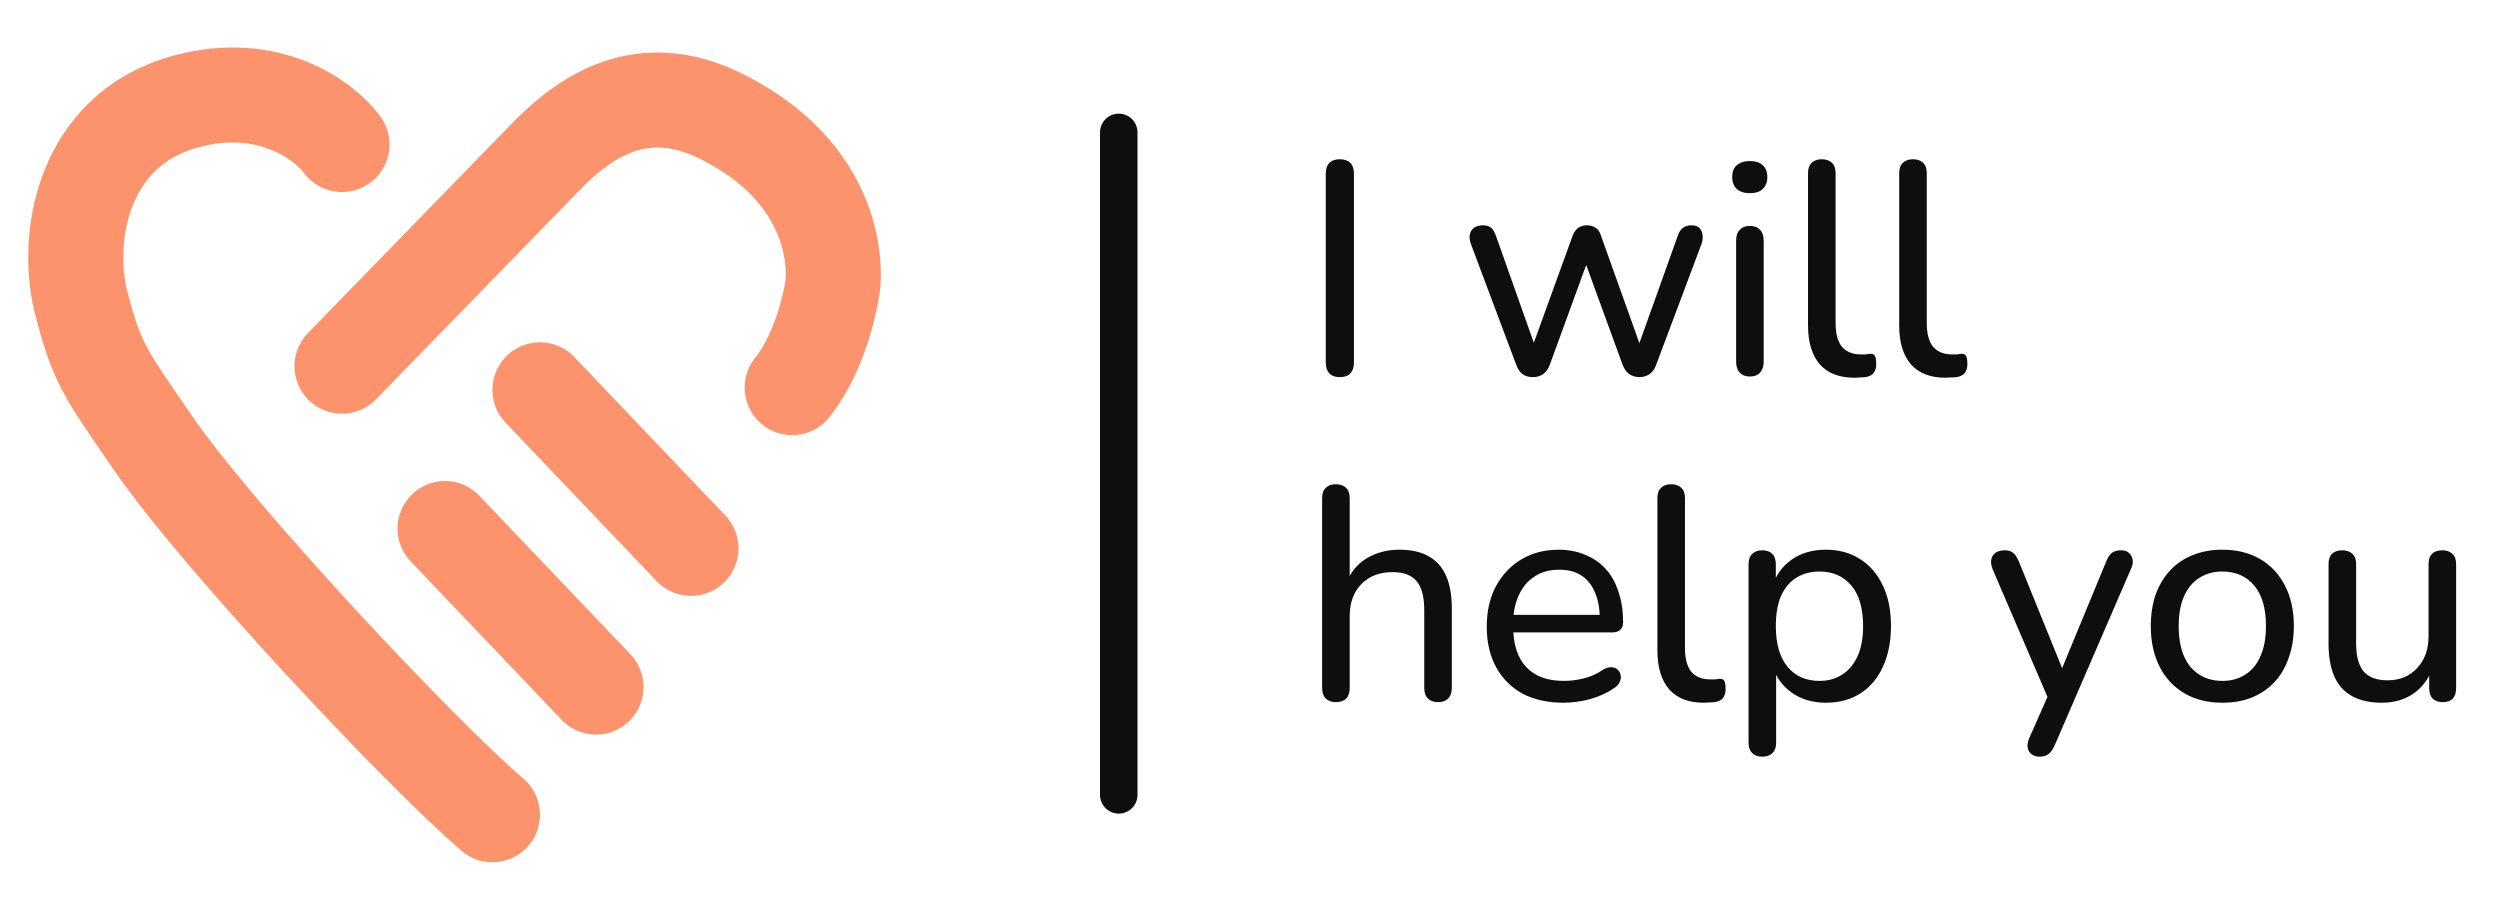 <svg width="100" height="36" viewBox="0 0 100 36" fill="none" xmlns="http://www.w3.org/2000/svg">
<path d="M13.68 5.781C12.984 4.828 10.757 3.15 7.416 4.065C3.24 5.209 2.607 9.593 3.24 12.073C3.873 14.553 4.19 14.9 6.089 17.674C8.7 21.49 16.85 30.161 19.699 32.589" stroke="#FC936D" stroke-width="3.801" stroke-linecap="round"/>
<path d="M13.68 14.647L22.031 6.067C23.497 4.637 25.712 3.107 28.816 4.637C33.941 7.164 33.309 11.431 33.309 11.431C33.309 11.431 32.992 13.859 31.687 15.505" stroke="#FC936D" stroke-width="3.801" stroke-linecap="round"/>
<path d="M17.8 21.143L23.841 27.483" stroke="#FC936D" stroke-width="3.801" stroke-linecap="round"/>
<path d="M21.598 15.594L27.639 21.934" stroke="#FC936D" stroke-width="3.801" stroke-linecap="round"/>
<line x1="44.75" y1="5.295" x2="44.75" y2="31.795" stroke="#0E0E0E" stroke-width="1.5" stroke-linecap="round"/>
<path d="M53.588 15.085C53.41 15.085 53.273 15.036 53.176 14.939C53.079 14.834 53.03 14.689 53.03 14.503V6.952C53.03 6.758 53.079 6.612 53.176 6.515C53.273 6.418 53.41 6.37 53.588 6.37C53.774 6.37 53.915 6.418 54.012 6.515C54.109 6.612 54.158 6.758 54.158 6.952V14.503C54.158 14.689 54.109 14.834 54.012 14.939C53.923 15.036 53.782 15.085 53.588 15.085ZM61.315 15.085C61.161 15.085 61.028 15.049 60.915 14.976C60.801 14.895 60.713 14.766 60.648 14.588L58.842 9.776C58.785 9.622 58.769 9.489 58.794 9.376C58.818 9.263 58.874 9.174 58.963 9.109C59.052 9.044 59.169 9.012 59.315 9.012C59.452 9.012 59.561 9.044 59.642 9.109C59.723 9.174 59.791 9.291 59.848 9.461L61.496 14.115H61.206L62.903 9.436C62.959 9.291 63.032 9.186 63.121 9.121C63.218 9.048 63.335 9.012 63.472 9.012C63.618 9.012 63.739 9.048 63.836 9.121C63.933 9.186 64.001 9.291 64.042 9.436L65.715 14.115H65.436L67.109 9.436C67.165 9.275 67.238 9.166 67.327 9.109C67.416 9.044 67.525 9.012 67.654 9.012C67.799 9.012 67.909 9.048 67.981 9.121C68.054 9.194 68.094 9.291 68.103 9.412C68.119 9.525 68.103 9.646 68.054 9.776L66.248 14.588C66.191 14.758 66.103 14.883 65.981 14.964C65.868 15.044 65.735 15.085 65.581 15.085C65.428 15.085 65.29 15.044 65.169 14.964C65.056 14.883 64.967 14.758 64.903 14.588L63.169 9.836H63.727L61.993 14.588C61.929 14.758 61.84 14.883 61.727 14.964C61.614 15.044 61.476 15.085 61.315 15.085ZM69.99 15.061C69.821 15.061 69.687 15.008 69.59 14.903C69.493 14.798 69.445 14.652 69.445 14.467V9.63C69.445 9.436 69.493 9.291 69.59 9.194C69.687 9.089 69.821 9.036 69.99 9.036C70.168 9.036 70.306 9.089 70.403 9.194C70.499 9.291 70.548 9.436 70.548 9.63V14.467C70.548 14.652 70.499 14.798 70.403 14.903C70.314 15.008 70.176 15.061 69.99 15.061ZM69.99 7.727C69.772 7.727 69.599 7.671 69.469 7.558C69.348 7.436 69.287 7.279 69.287 7.085C69.287 6.875 69.348 6.717 69.469 6.612C69.599 6.499 69.772 6.442 69.99 6.442C70.225 6.442 70.398 6.499 70.512 6.612C70.633 6.717 70.694 6.875 70.694 7.085C70.694 7.279 70.633 7.436 70.512 7.558C70.398 7.671 70.225 7.727 69.99 7.727ZM74.176 15.109C73.57 15.109 73.109 14.931 72.794 14.576C72.479 14.212 72.321 13.691 72.321 13.012V6.927C72.321 6.741 72.37 6.604 72.467 6.515C72.564 6.418 72.697 6.37 72.867 6.37C73.045 6.37 73.182 6.418 73.279 6.515C73.376 6.604 73.424 6.741 73.424 6.927V12.927C73.424 13.348 73.509 13.663 73.679 13.873C73.857 14.075 74.107 14.176 74.43 14.176C74.503 14.176 74.568 14.176 74.624 14.176C74.681 14.168 74.738 14.16 74.794 14.152C74.883 14.143 74.948 14.168 74.988 14.224C75.028 14.281 75.049 14.394 75.049 14.564C75.049 14.717 75.012 14.838 74.94 14.927C74.875 15.008 74.766 15.061 74.612 15.085C74.54 15.093 74.467 15.097 74.394 15.097C74.321 15.105 74.249 15.109 74.176 15.109ZM77.822 15.109C77.216 15.109 76.755 14.931 76.44 14.576C76.125 14.212 75.967 13.691 75.967 13.012V6.927C75.967 6.741 76.016 6.604 76.113 6.515C76.21 6.418 76.343 6.37 76.513 6.37C76.691 6.37 76.828 6.418 76.925 6.515C77.022 6.604 77.07 6.741 77.07 6.927V12.927C77.07 13.348 77.155 13.663 77.325 13.873C77.503 14.075 77.753 14.176 78.076 14.176C78.149 14.176 78.214 14.176 78.27 14.176C78.327 14.168 78.383 14.16 78.44 14.152C78.529 14.143 78.594 14.168 78.634 14.224C78.674 14.281 78.695 14.394 78.695 14.564C78.695 14.717 78.658 14.838 78.585 14.927C78.521 15.008 78.412 15.061 78.258 15.085C78.185 15.093 78.113 15.097 78.04 15.097C77.967 15.105 77.894 15.109 77.822 15.109ZM53.43 28.085C53.261 28.085 53.127 28.036 53.03 27.939C52.933 27.842 52.885 27.701 52.885 27.515V19.927C52.885 19.741 52.933 19.604 53.03 19.515C53.127 19.418 53.261 19.37 53.43 19.37C53.608 19.37 53.745 19.418 53.842 19.515C53.939 19.604 53.988 19.741 53.988 19.927V23.382H53.83C54 22.921 54.275 22.574 54.654 22.339C55.042 22.105 55.483 21.988 55.976 21.988C56.453 21.988 56.844 22.077 57.151 22.255C57.459 22.424 57.689 22.683 57.842 23.03C57.996 23.378 58.073 23.814 58.073 24.339V27.515C58.073 27.701 58.024 27.842 57.927 27.939C57.838 28.036 57.705 28.085 57.527 28.085C57.349 28.085 57.212 28.036 57.115 27.939C57.018 27.842 56.97 27.701 56.97 27.515V24.4C56.97 23.875 56.869 23.491 56.667 23.248C56.465 23.006 56.141 22.885 55.697 22.885C55.18 22.885 54.764 23.047 54.449 23.37C54.141 23.685 53.988 24.113 53.988 24.654V27.515C53.988 27.895 53.802 28.085 53.43 28.085ZM62.549 28.109C61.91 28.109 61.361 27.988 60.9 27.745C60.448 27.495 60.096 27.143 59.846 26.691C59.595 26.23 59.47 25.689 59.47 25.067C59.47 24.453 59.591 23.915 59.834 23.454C60.084 22.994 60.423 22.634 60.852 22.376C61.288 22.117 61.785 21.988 62.343 21.988C62.739 21.988 63.094 22.057 63.409 22.194C63.733 22.323 64.007 22.513 64.234 22.764C64.46 23.014 64.629 23.321 64.743 23.685C64.864 24.04 64.924 24.444 64.924 24.897C64.924 25.026 64.884 25.127 64.803 25.2C64.731 25.265 64.621 25.297 64.476 25.297H60.331V24.594H64.197L63.991 24.764C63.991 24.343 63.926 23.988 63.797 23.697C63.676 23.398 63.494 23.172 63.252 23.018C63.017 22.865 62.722 22.788 62.367 22.788C61.979 22.788 61.648 22.881 61.373 23.067C61.098 23.244 60.888 23.499 60.743 23.83C60.597 24.154 60.524 24.529 60.524 24.958V25.03C60.524 25.758 60.698 26.307 61.046 26.679C61.393 27.05 61.894 27.236 62.549 27.236C62.807 27.236 63.07 27.204 63.337 27.139C63.611 27.075 63.874 26.958 64.124 26.788C64.246 26.715 64.355 26.683 64.452 26.691C64.557 26.691 64.642 26.723 64.706 26.788C64.771 26.844 64.811 26.917 64.828 27.006C64.844 27.087 64.832 27.176 64.791 27.273C64.751 27.37 64.674 27.454 64.561 27.527C64.294 27.713 63.975 27.859 63.603 27.964C63.24 28.061 62.888 28.109 62.549 28.109ZM68.151 28.109C67.545 28.109 67.084 27.931 66.769 27.576C66.454 27.212 66.296 26.691 66.296 26.012V19.927C66.296 19.741 66.345 19.604 66.442 19.515C66.539 19.418 66.672 19.37 66.842 19.37C67.019 19.37 67.157 19.418 67.254 19.515C67.351 19.604 67.399 19.741 67.399 19.927V25.927C67.399 26.348 67.484 26.663 67.654 26.873C67.832 27.075 68.082 27.176 68.405 27.176C68.478 27.176 68.543 27.176 68.599 27.176C68.656 27.168 68.713 27.16 68.769 27.151C68.858 27.143 68.923 27.168 68.963 27.224C69.003 27.281 69.024 27.394 69.024 27.564C69.024 27.717 68.987 27.838 68.915 27.927C68.85 28.008 68.741 28.061 68.587 28.085C68.514 28.093 68.442 28.097 68.369 28.097C68.296 28.105 68.224 28.109 68.151 28.109ZM70.488 30.267C70.318 30.267 70.185 30.218 70.088 30.121C69.991 30.024 69.942 29.887 69.942 29.709V22.57C69.942 22.384 69.991 22.247 70.088 22.158C70.185 22.061 70.318 22.012 70.488 22.012C70.665 22.012 70.799 22.061 70.888 22.158C70.985 22.247 71.033 22.384 71.033 22.57V23.673L70.9 23.454C71.029 23.01 71.284 22.654 71.663 22.388C72.043 22.121 72.5 21.988 73.033 21.988C73.558 21.988 74.015 22.113 74.403 22.364C74.791 22.606 75.094 22.958 75.312 23.418C75.53 23.871 75.639 24.412 75.639 25.042C75.639 25.665 75.53 26.21 75.312 26.679C75.102 27.139 74.799 27.495 74.403 27.745C74.015 27.988 73.558 28.109 73.033 28.109C72.508 28.109 72.055 27.976 71.675 27.709C71.296 27.442 71.041 27.091 70.912 26.654H71.045V29.709C71.045 29.887 70.997 30.024 70.9 30.121C70.803 30.218 70.665 30.267 70.488 30.267ZM72.778 27.236C73.126 27.236 73.429 27.151 73.688 26.982C73.954 26.812 74.16 26.566 74.306 26.242C74.451 25.919 74.524 25.519 74.524 25.042C74.524 24.331 74.366 23.79 74.051 23.418C73.736 23.047 73.312 22.861 72.778 22.861C72.423 22.861 72.112 22.945 71.845 23.115C71.587 23.277 71.385 23.519 71.239 23.842C71.102 24.166 71.033 24.566 71.033 25.042C71.033 25.753 71.191 26.299 71.506 26.679C71.821 27.05 72.245 27.236 72.778 27.236ZM81.574 30.267C81.445 30.267 81.336 30.23 81.247 30.158C81.166 30.093 81.118 30 81.102 29.879C81.094 29.766 81.118 29.644 81.174 29.515L81.999 27.648V28.109L79.708 22.776C79.651 22.638 79.631 22.513 79.647 22.4C79.663 22.287 79.716 22.194 79.805 22.121C79.902 22.049 80.031 22.012 80.192 22.012C80.33 22.012 80.439 22.044 80.52 22.109C80.601 22.174 80.677 22.287 80.75 22.448L82.653 27.139H82.314L84.253 22.448C84.318 22.287 84.394 22.174 84.483 22.109C84.572 22.044 84.694 22.012 84.847 22.012C84.984 22.012 85.09 22.049 85.162 22.121C85.243 22.194 85.291 22.287 85.308 22.4C85.324 22.513 85.3 22.634 85.235 22.764L82.18 29.83C82.1 30 82.015 30.113 81.926 30.17C81.845 30.234 81.728 30.267 81.574 30.267ZM88.893 28.109C88.311 28.109 87.806 27.984 87.378 27.733C86.95 27.483 86.618 27.127 86.384 26.667C86.15 26.206 86.032 25.665 86.032 25.042C86.032 24.574 86.097 24.154 86.226 23.782C86.364 23.402 86.558 23.079 86.808 22.812C87.059 22.546 87.358 22.343 87.705 22.206C88.061 22.061 88.457 21.988 88.893 21.988C89.475 21.988 89.98 22.113 90.408 22.364C90.836 22.614 91.168 22.97 91.402 23.43C91.636 23.883 91.754 24.42 91.754 25.042C91.754 25.511 91.685 25.935 91.547 26.315C91.418 26.695 91.228 27.018 90.978 27.285C90.727 27.552 90.424 27.758 90.069 27.903C89.721 28.04 89.329 28.109 88.893 28.109ZM88.893 27.236C89.249 27.236 89.556 27.151 89.814 26.982C90.081 26.812 90.283 26.566 90.42 26.242C90.566 25.919 90.638 25.519 90.638 25.042C90.638 24.331 90.481 23.79 90.166 23.418C89.851 23.047 89.426 22.861 88.893 22.861C88.546 22.861 88.238 22.945 87.972 23.115C87.713 23.277 87.511 23.519 87.366 23.842C87.22 24.166 87.147 24.566 87.147 25.042C87.147 25.753 87.305 26.299 87.62 26.679C87.944 27.05 88.368 27.236 88.893 27.236ZM95.276 28.109C94.799 28.109 94.399 28.02 94.076 27.842C93.76 27.665 93.526 27.402 93.373 27.055C93.219 26.707 93.142 26.271 93.142 25.745V22.57C93.142 22.384 93.187 22.247 93.276 22.158C93.373 22.061 93.51 22.012 93.688 22.012C93.866 22.012 94.003 22.061 94.1 22.158C94.197 22.247 94.245 22.384 94.245 22.57V25.745C94.245 26.247 94.346 26.618 94.548 26.861C94.75 27.095 95.07 27.212 95.506 27.212C95.991 27.212 96.383 27.05 96.682 26.727C96.989 26.404 97.142 25.976 97.142 25.442V22.57C97.142 22.384 97.187 22.247 97.276 22.158C97.373 22.061 97.51 22.012 97.688 22.012C97.866 22.012 98.003 22.061 98.1 22.158C98.197 22.247 98.245 22.384 98.245 22.57V27.515C98.245 27.895 98.068 28.085 97.712 28.085C97.534 28.085 97.397 28.036 97.3 27.939C97.211 27.842 97.167 27.701 97.167 27.515V26.461L97.324 26.667C97.162 27.135 96.9 27.495 96.536 27.745C96.181 27.988 95.76 28.109 95.276 28.109Z" fill="#0E0E0E"/>
</svg>
